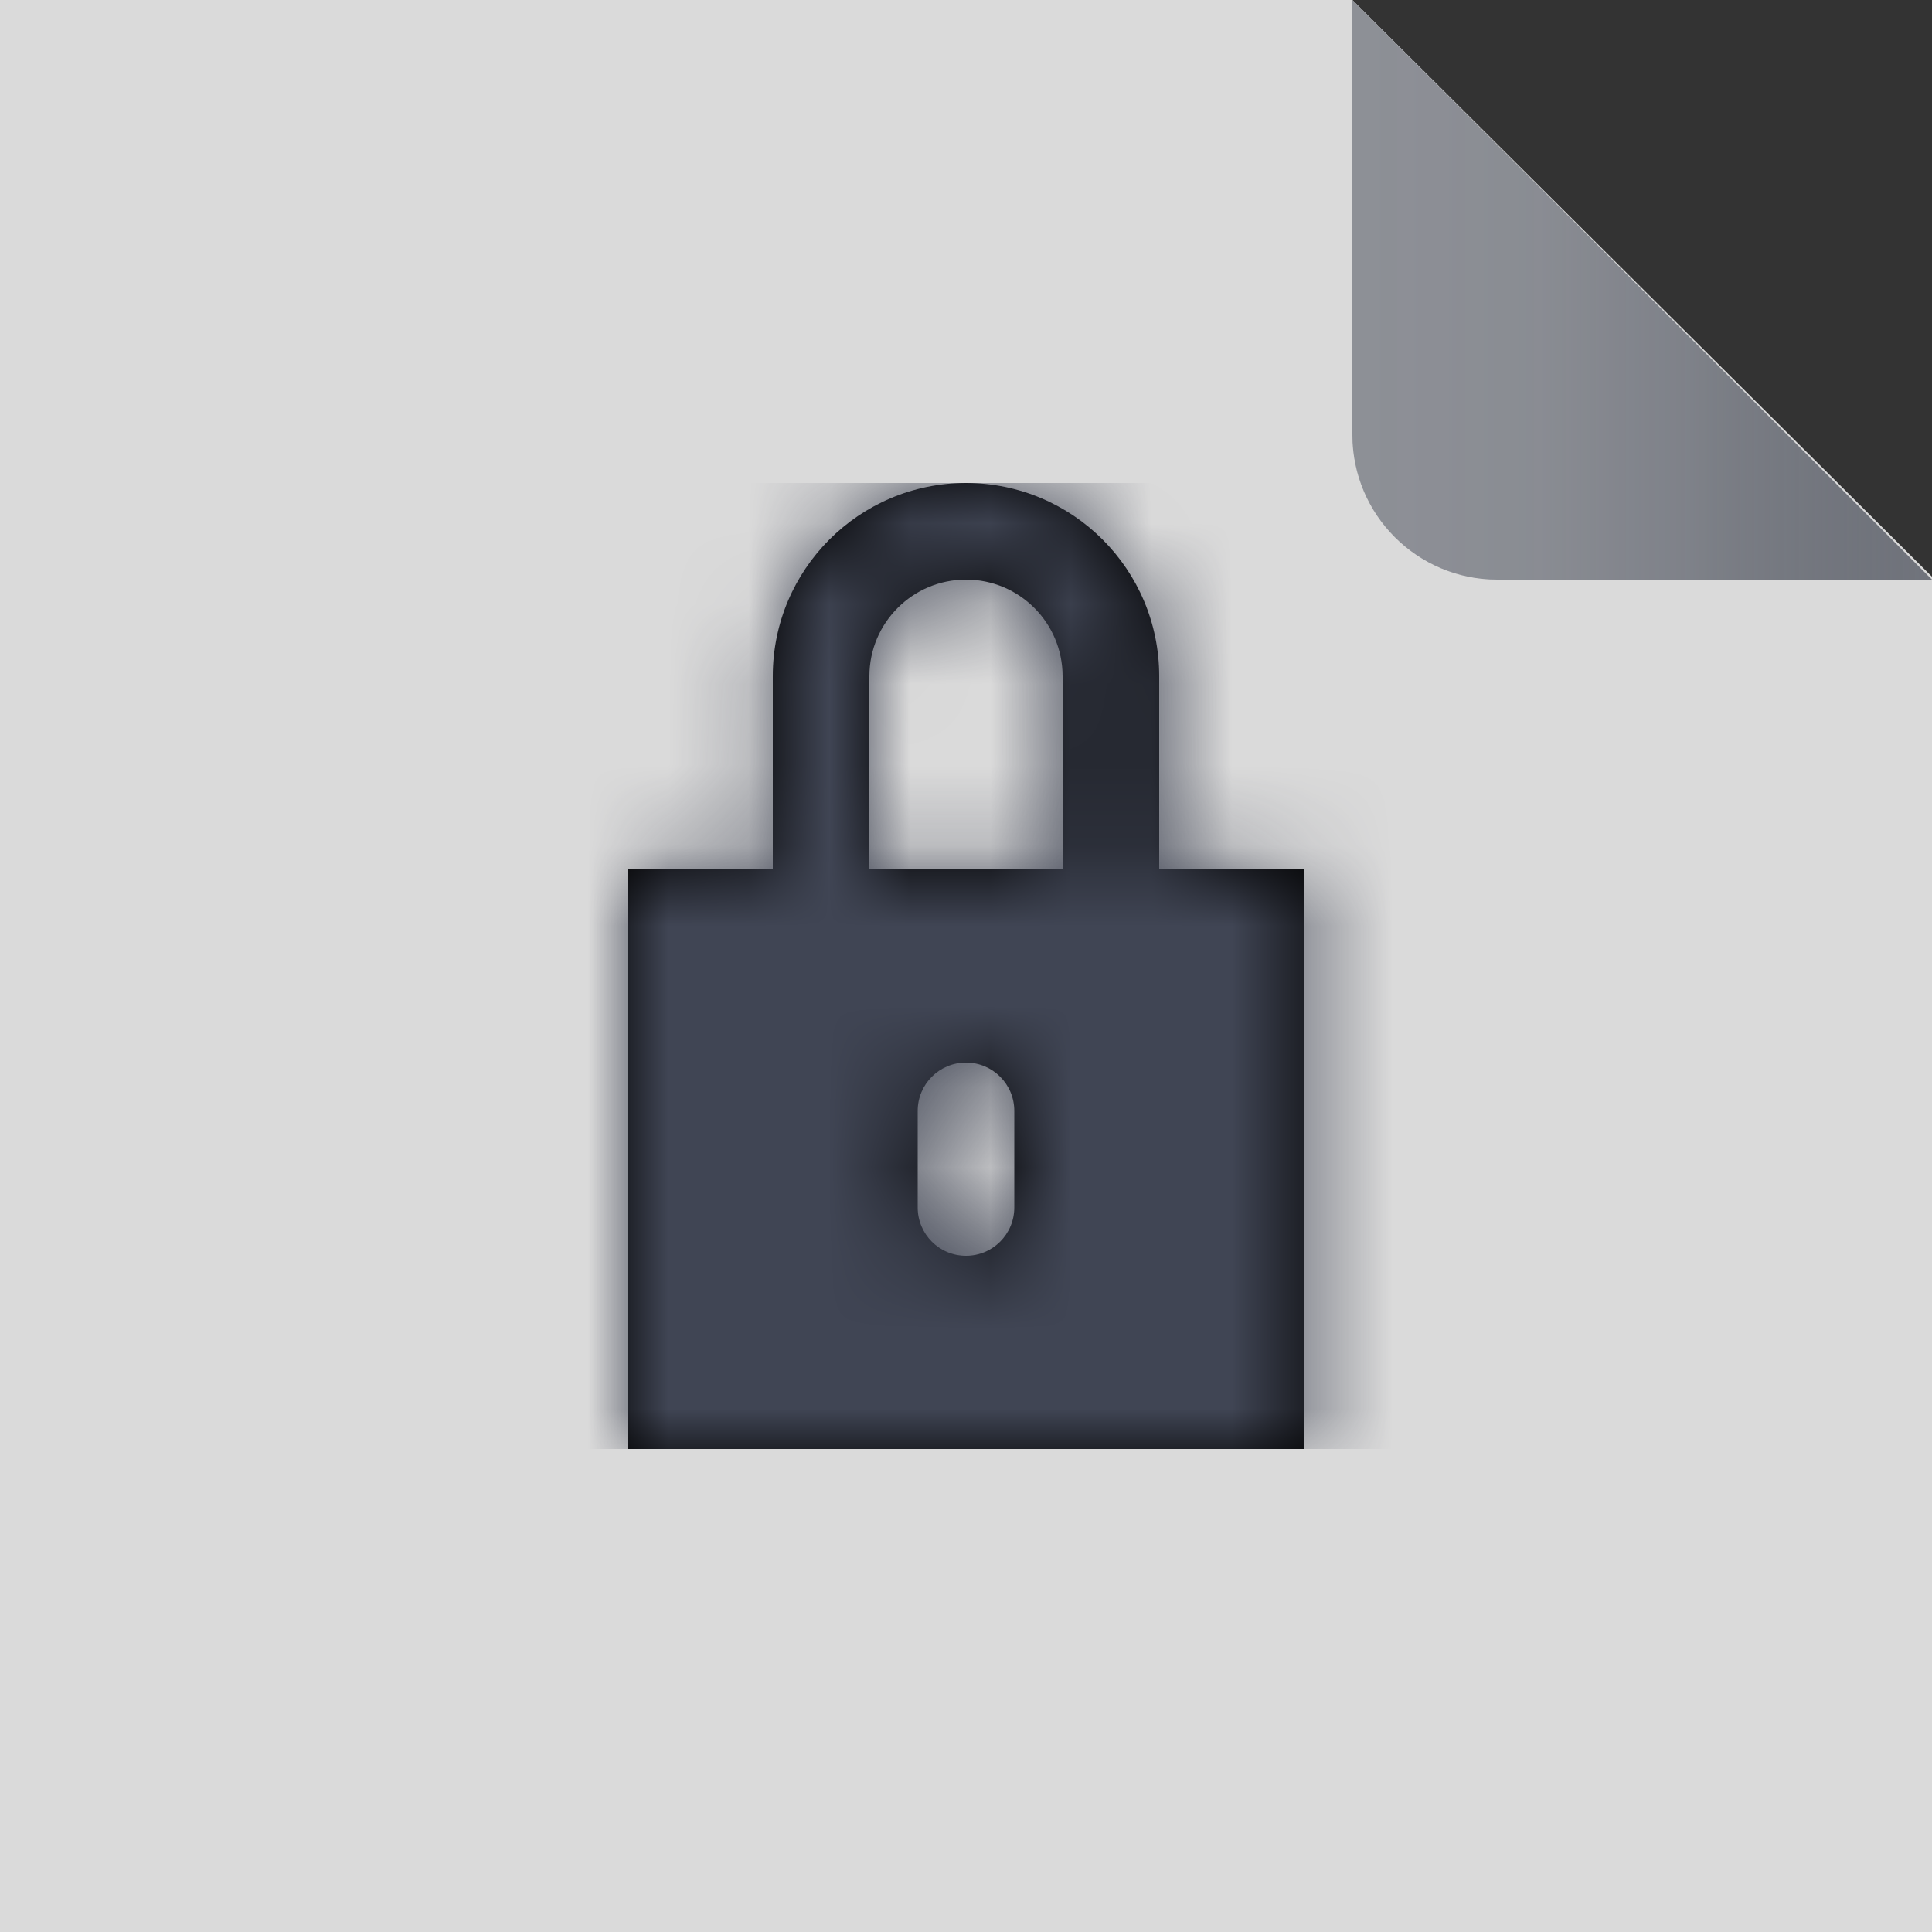 <?xml version="1.0" encoding="UTF-8"?>
<svg width="24px" height="24px" viewBox="0 0 24 24" version="1.1" xmlns="http://www.w3.org/2000/svg" xmlns:xlink="http://www.w3.org/1999/xlink">
    <rect x="0" y="0" width="24" height="24" fill="#333333" stroke="none"/>
    <!-- Generator: Sketch 52.2 (67145) - http://www.bohemiancoding.com/sketch -->
    <title>Create: Default</title>
    <desc>Created with Sketch.</desc>
    <defs>
        <linearGradient x1="0%" y1="50%" x2="100%" y2="50%" id="linearGradient-1">
            <stop stop-color="#FFFFFF" stop-opacity="0.2" offset="2%"></stop>
            <stop stop-color="#F2F3F4" stop-opacity="0.19" offset="32%"></stop>
            <stop stop-color="#CACDD1" stop-opacity="0.15" offset="58%"></stop>
            <stop stop-color="#878D96" stop-opacity="0.08" offset="81%"></stop>
            <stop stop-color="#3B4554" stop-opacity="0.01" offset="100%"></stop>
        </linearGradient>
        <path d="M1.8,4.8 L1.8,2.4 C1.8,1.074 2.874,0 4.2,0 C5.526,0 6.6,1.074 6.6,2.4 L6.6,4.8 L8.4,4.8 L8.4,12 L0,12 L0,4.8 L1.8,4.8 Z M3,4.8 L5.4,4.8 L5.4,2.4 C5.4,1.737 4.863,1.2 4.2,1.2 C3.537,1.2 3,1.737 3,2.4 L3,4.8 Z M3.6,7.8 L3.6,9 C3.6,9.332 3.868,9.6 4.2,9.6 C4.532,9.6 4.8,9.332 4.8,9 L4.8,7.8 C4.8,7.468 4.532,7.2 4.2,7.2 C3.868,7.2 3.6,7.468 3.6,7.8 Z" id="path-2"></path>
    </defs>
    <g id="locked-or-read-only-state" stroke="none" stroke-width="1" fill="none" fill-rule="evenodd">
        <g id="locked-record" transform="translate(-80, -72)">
            <g id="Create" transform="translate(80, 56)">
                <g id="Create:-Default" transform="translate(0, 16)">
                    <g id="Icons/File-Type/generic">
                        <g id="icon-generic">
                            <g id="_artwork_" fill-rule="nonzero">
                                <polygon id="Shape" fill="#DADADA" points="24 24 0 24 0 0 16.8 0 24 7.164"></polygon>
                                <path d="M16.8,0 L16.8,5.4 C16.8,6.394 17.606,7.2 18.6,7.2 L24,7.2 L16.8,0 Z" id="Shape" fill="#71747C"></path>
                            </g>
                            <path d="M16.8,0 L16.8,5.4 C16.8,6.394 17.606,7.2 18.6,7.2 L24,7.2 L16.8,0 Z" id="_gradient_" fill="url(#linearGradient-1)" fill-rule="nonzero"></path>
                        </g>
                    </g>
                    <g id="Icons/locked" transform="translate(6, 6)">
                        <g id="Tints/black" transform="translate(1.8, 0)">
                            <mask id="mask-3" fill="white">
                                <use xlink:href="#path-2"></use>
                            </mask>
                            <use id="Mask" fill="#000000" xlink:href="#path-2"></use>
                            <g id="Tints/404554" mask="url(#mask-3)" fill="#404554">
                                <g transform="translate(-1.8, 0)" id="Rectangle">
                                    <rect x="0" y="0" width="12" height="12"></rect>
                                </g>
                            </g>
                        </g>
                    </g>
                </g>
            </g>
        </g>
    </g>
</svg>